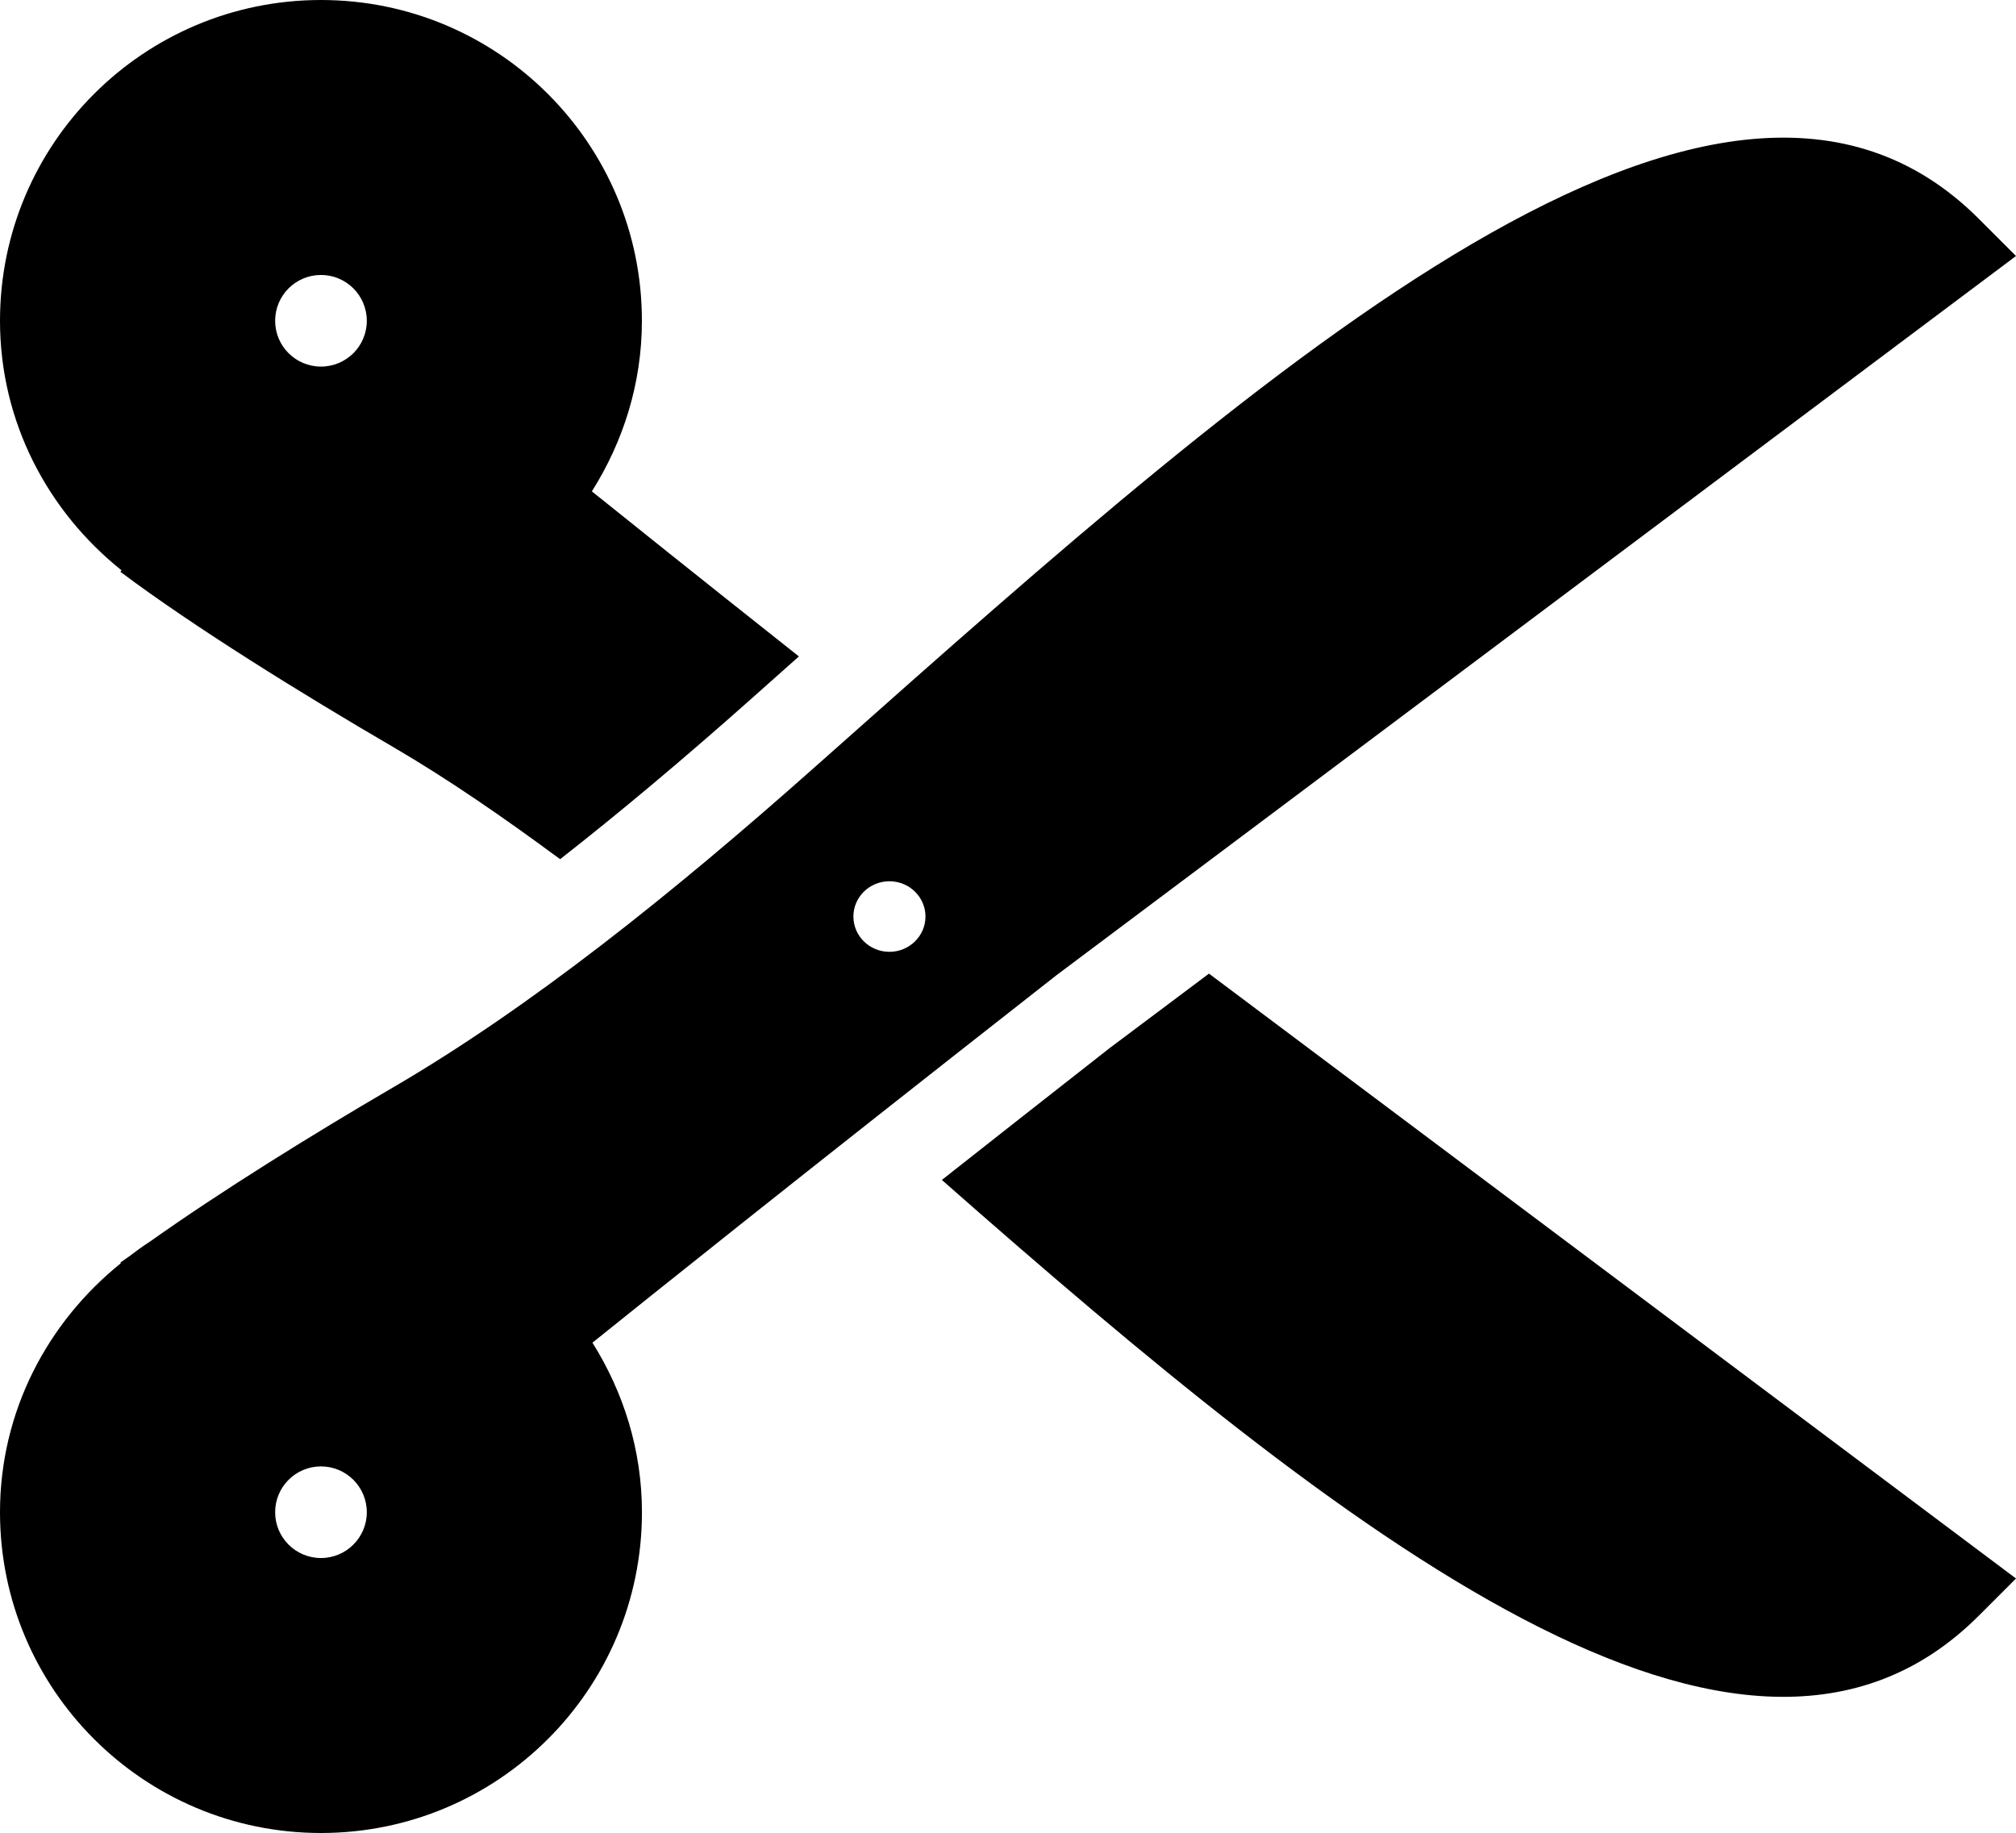 <?xml version="1.0" encoding="iso-8859-1"?>
<!-- Generator: Adobe Illustrator 16.0.4, SVG Export Plug-In . SVG Version: 6.00 Build 0)  -->
<!DOCTYPE svg PUBLIC "-//W3C//DTD SVG 1.1//EN" "http://www.w3.org/Graphics/SVG/1.1/DTD/svg11.dtd">
<svg version="1.1" id="Layer_1" xmlns="http://www.w3.org/2000/svg" xmlns:xlink="http://www.w3.org/1999/xlink" x="0px" y="0px"
	 width="44.029px" height="40.031px" viewBox="0 0 44.029 40.031" style="enable-background:new 0 0 44.029 40.031;"
	 xml:space="preserve">
<g id="_x37_75-scissors-toolbar-selected_x40_2x.png">
	<g>
		<path d="M24.231,22.892c-1.37,1.073-2.579,2.024-3.661,2.877c8.78,7.729,17.502,14.655,22.643,9.52l0.816-0.816L26.404,21.263
			L24.231,22.892z M23.077,21.295L44.029,5.591l-0.816-0.816c-5.62-5.614-15.52,3.186-25.097,11.693l-0.311,0.276
			c-3.148,2.797-6.243,5.268-9.222,7.005c-1.736,1.013-3.746,2.258-5.309,3.367c-0.158,0.101-0.306,0.211-0.454,0.323
			c-0.06,0.043-0.134,0.092-0.191,0.135l0.01,0.014C1.043,28.872,0,30.817,0,33.026c0,3.868,3.139,7.005,7.01,7.005
			s7.01-3.137,7.01-7.005c0-1.364-0.406-2.627-1.081-3.703C14.166,28.338,17.251,25.86,23.077,21.295z M19.425,19.246
			c0.435,0,0.787,0.345,0.787,0.77c0,0.426-0.353,0.771-0.787,0.771s-0.787-0.345-0.787-0.771
			C18.638,19.591,18.99,19.246,19.425,19.246z M7.01,34.026c-0.553,0-1.001-0.448-1.001-1c0-0.553,0.448-1.001,1.001-1.001
			s1.001,0.448,1.001,1.001C8.011,33.578,7.562,34.026,7.01,34.026z M2.654,12.455L2.63,12.488c1.611,1.209,3.979,2.673,5.954,3.825
			c1.197,0.698,2.419,1.542,3.649,2.451c1.283-1.004,2.655-2.153,4.162-3.491l0.322-0.287c0.244-0.218,0.487-0.434,0.731-0.65
			c-2.35-1.861-3.781-3.011-4.522-3.605c0.683-1.081,1.093-2.353,1.093-3.725C14.02,3.137,10.881,0,7.01,0S0,3.137,0,7.006
			C0,9.221,1.049,11.172,2.654,12.455z M7.01,6.005c0.553,0,1.001,0.448,1.001,1.001s-0.448,1-1.001,1s-1.001-0.447-1.001-1
			S6.457,6.005,7.01,6.005z"/>
	</g>
</g>
<g>
</g>
<g>
</g>
<g>
</g>
<g>
</g>
<g>
</g>
<g>
</g>
<g>
</g>
<g>
</g>
<g>
</g>
<g>
</g>
<g>
</g>
<g>
</g>
<g>
</g>
<g>
</g>
<g>
</g>
</svg>
